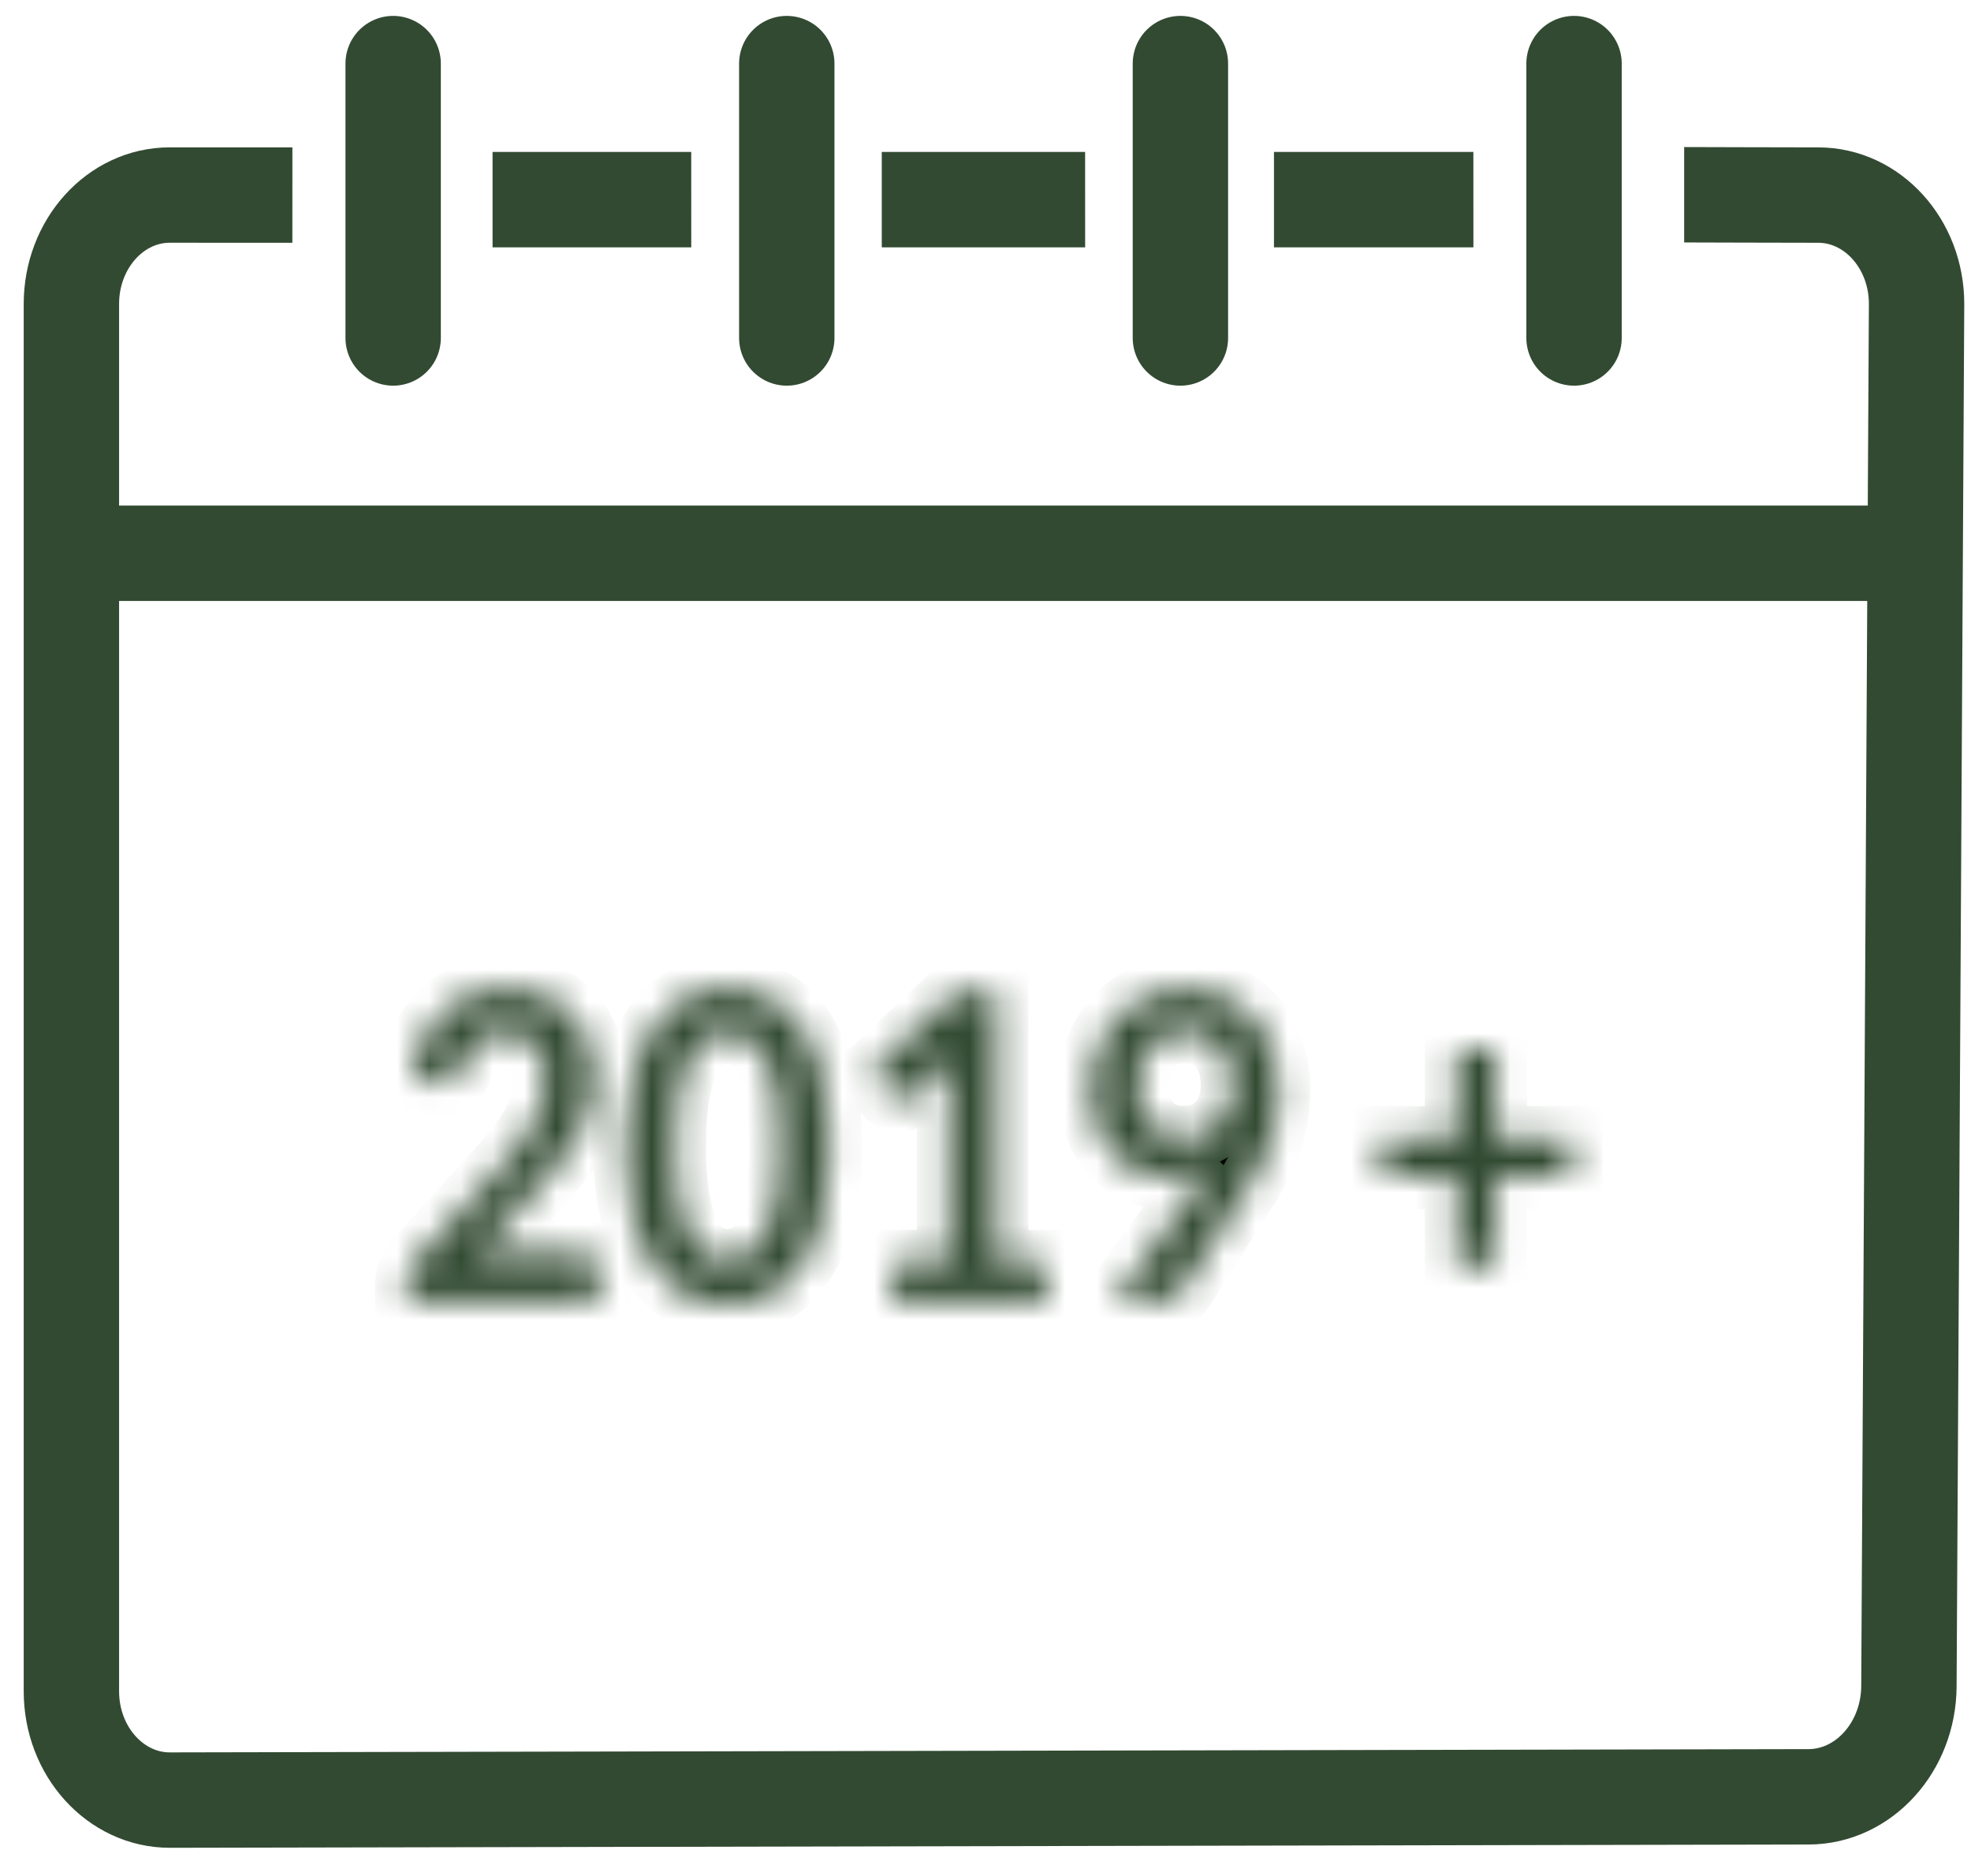 <svg width="62" height="59" viewBox="0 0 62 59" fill="none" xmlns="http://www.w3.org/2000/svg">
<path d="M40.074 6.279C41.187 6.279 43.008 6.28 46.347 6.279" stroke="#324A32" stroke-width="3" stroke-miterlimit="3"/>
<path d="M27.737 6.279C28.71 6.279 31.216 6.28 34.134 6.279" stroke="#324A32" stroke-width="3" stroke-miterlimit="3"/>
<path d="M15.494 6.279C16.5 6.279 18.725 6.28 21.744 6.279" stroke="#324A32" stroke-width="3" stroke-miterlimit="3"/>
<path d="M52.977 6.125C54.447 6.125 55.33 6.136 57.192 6.135C58.9 6.135 60.288 7.668 60.288 9.557L60.047 53.034C60.036 54.948 58.622 56.506 56.89 56.509L5.342 56.612C3.634 56.612 2.246 55.08 2.246 53.191V9.557C2.246 7.668 3.634 6.134 5.342 6.134C6.272 6.134 6.489 6.134 9.197 6.135" stroke="#324A32" stroke-width="3" stroke-miterlimit="3"/>
<path d="M2.571 17.4H59.96" stroke="#324A32" stroke-width="3" stroke-miterlimit="3" stroke-linecap="square"/>
<path d="M12.367 2V10.629" stroke="#324A32" stroke-width="3" stroke-miterlimit="3" stroke-linecap="round"/>
<path d="M24.749 2V10.629" stroke="#324A32" stroke-width="3" stroke-miterlimit="3" stroke-linecap="round"/>
<path d="M37.131 2V10.629" stroke="#324A32" stroke-width="3" stroke-miterlimit="3" stroke-linecap="round"/>
<path d="M49.513 2V10.629" stroke="#324A32" stroke-width="3" stroke-miterlimit="3" stroke-linecap="round"/>
<mask id="path-10-inside-1_797_6712" fill="white">
<path fill-rule="evenodd" clip-rule="evenodd" d="M45.819 33.024H47.038V35.786H49.407V37.019H47.038V39.794H45.819V37.019H43.461V35.786H45.819V33.024ZM15.953 31.078C16.36 31.078 16.731 31.144 17.068 31.277C17.405 31.409 17.694 31.596 17.933 31.839C18.173 32.081 18.36 32.373 18.494 32.714C18.628 33.056 18.695 33.435 18.695 33.853C18.695 34.212 18.647 34.545 18.552 34.85C18.456 35.155 18.328 35.447 18.168 35.726C18.008 36.004 17.82 36.274 17.604 36.534C17.389 36.794 17.164 37.059 16.928 37.329L14.942 39.571C15.137 39.508 15.328 39.46 15.515 39.427C15.701 39.393 15.88 39.376 16.051 39.376H18.311C18.473 39.376 18.602 39.427 18.698 39.528C18.794 39.629 18.841 39.762 18.841 39.929V40.926H12.797V40.373C12.797 40.261 12.819 40.144 12.862 40.023C12.904 39.901 12.972 39.789 13.066 39.686L15.74 36.723C15.963 36.471 16.163 36.231 16.34 36.001C16.517 35.773 16.665 35.546 16.785 35.322C16.905 35.097 16.996 34.869 17.059 34.638C17.122 34.406 17.153 34.163 17.153 33.907C17.153 33.674 17.123 33.468 17.062 33.291C17.001 33.113 16.914 32.964 16.8 32.843C16.686 32.721 16.551 32.63 16.395 32.57C16.239 32.509 16.063 32.479 15.868 32.479C15.506 32.479 15.209 32.58 14.975 32.782C14.742 32.984 14.578 33.256 14.485 33.597C14.44 33.768 14.373 33.89 14.284 33.965C14.195 34.038 14.081 34.075 13.943 34.075C13.882 34.075 13.815 34.069 13.741 34.055L12.949 33.9C13.011 33.433 13.128 33.023 13.303 32.671C13.478 32.319 13.696 32.024 13.958 31.788C14.22 31.553 14.521 31.375 14.86 31.257C15.199 31.138 15.563 31.078 15.953 31.078ZM26.116 36.055C26.116 36.904 26.034 37.642 25.869 38.268C25.704 38.894 25.477 39.412 25.186 39.821C24.896 40.229 24.553 40.533 24.157 40.733C23.761 40.933 23.333 41.033 22.875 41.033C22.415 41.033 21.99 40.933 21.598 40.733C21.206 40.533 20.866 40.229 20.577 39.821C20.289 39.412 20.064 38.894 19.901 38.268C19.739 37.642 19.658 36.904 19.658 36.055C19.658 35.202 19.739 34.464 19.901 33.84C20.064 33.215 20.289 32.699 20.577 32.291C20.866 31.882 21.206 31.577 21.598 31.378C21.99 31.178 22.415 31.078 22.875 31.078C23.333 31.078 23.761 31.178 24.157 31.378C24.553 31.577 24.896 31.882 25.186 32.291C25.477 32.699 25.704 33.215 25.869 33.84C26.034 34.464 26.116 35.202 26.116 36.055ZM24.562 36.055C24.562 35.351 24.515 34.767 24.422 34.304C24.328 33.842 24.203 33.474 24.047 33.199C23.891 32.926 23.711 32.734 23.508 32.624C23.305 32.514 23.094 32.458 22.875 32.458C22.659 32.458 22.451 32.514 22.25 32.624C22.049 32.734 21.871 32.926 21.717 33.199C21.563 33.474 21.44 33.842 21.348 34.304C21.257 34.767 21.211 35.351 21.211 36.055C21.211 36.761 21.257 37.344 21.348 37.807C21.44 38.269 21.563 38.638 21.717 38.911C21.871 39.185 22.049 39.378 22.25 39.488C22.451 39.597 22.659 39.652 22.875 39.652C23.094 39.652 23.305 39.597 23.508 39.488C23.711 39.378 23.891 39.185 24.047 38.911C24.203 38.638 24.328 38.269 24.422 37.807C24.515 37.344 24.562 36.761 24.562 36.055ZM28.059 40.926V39.679H29.844V34.001C29.844 33.781 29.85 33.55 29.862 33.307L28.595 34.479C28.542 34.529 28.489 34.563 28.434 34.581C28.379 34.599 28.325 34.608 28.273 34.608C28.191 34.608 28.117 34.589 28.05 34.55C27.983 34.512 27.933 34.468 27.901 34.419L27.425 33.698L30.113 31.172H31.349V39.679H32.933V40.926H28.059ZM36.717 37.039C36.412 37.039 36.113 36.98 35.821 36.864C35.528 36.747 35.267 36.571 35.038 36.336C34.809 36.1 34.625 35.808 34.487 35.46C34.349 35.111 34.28 34.704 34.28 34.237C34.28 33.801 34.353 33.393 34.499 33.011C34.645 32.629 34.85 32.295 35.114 32.008C35.378 31.72 35.695 31.493 36.064 31.327C36.434 31.161 36.843 31.078 37.289 31.078C37.74 31.078 38.145 31.157 38.505 31.314C38.864 31.471 39.171 31.691 39.425 31.974C39.678 32.257 39.873 32.596 40.01 32.991C40.146 33.386 40.214 33.819 40.214 34.291C40.214 34.592 40.191 34.877 40.144 35.146C40.097 35.416 40.03 35.675 39.943 35.924C39.855 36.173 39.751 36.416 39.629 36.652C39.507 36.888 39.371 37.124 39.22 37.362L37.204 40.541C37.135 40.649 37.032 40.74 36.896 40.814C36.76 40.889 36.605 40.926 36.43 40.926H35.047L37.782 37.147C37.852 37.053 37.917 36.961 37.977 36.871C38.039 36.781 38.098 36.691 38.154 36.601C37.951 36.745 37.728 36.854 37.484 36.928C37.241 37.002 36.985 37.039 36.717 37.039ZM38.77 34.123C38.77 33.857 38.733 33.621 38.66 33.412C38.587 33.203 38.483 33.027 38.349 32.883C38.215 32.739 38.056 32.63 37.871 32.553C37.686 32.477 37.484 32.439 37.265 32.439C37.038 32.439 36.832 32.48 36.649 32.564C36.467 32.646 36.312 32.762 36.184 32.91C36.056 33.058 35.957 33.234 35.888 33.439C35.819 33.643 35.784 33.867 35.784 34.109C35.784 34.652 35.911 35.066 36.165 35.352C36.419 35.637 36.779 35.779 37.246 35.779C37.49 35.779 37.706 35.737 37.895 35.651C38.084 35.566 38.244 35.449 38.374 35.301C38.504 35.153 38.602 34.978 38.669 34.776C38.736 34.574 38.77 34.356 38.77 34.123Z"/>
</mask>
<path fill-rule="evenodd" clip-rule="evenodd" d="M45.819 33.024H47.038V35.786H49.407V37.019H47.038V39.794H45.819V37.019H43.461V35.786H45.819V33.024ZM15.953 31.078C16.36 31.078 16.731 31.144 17.068 31.277C17.405 31.409 17.694 31.596 17.933 31.839C18.173 32.081 18.36 32.373 18.494 32.714C18.628 33.056 18.695 33.435 18.695 33.853C18.695 34.212 18.647 34.545 18.552 34.85C18.456 35.155 18.328 35.447 18.168 35.726C18.008 36.004 17.82 36.274 17.604 36.534C17.389 36.794 17.164 37.059 16.928 37.329L14.942 39.571C15.137 39.508 15.328 39.46 15.515 39.427C15.701 39.393 15.88 39.376 16.051 39.376H18.311C18.473 39.376 18.602 39.427 18.698 39.528C18.794 39.629 18.841 39.762 18.841 39.929V40.926H12.797V40.373C12.797 40.261 12.819 40.144 12.862 40.023C12.904 39.901 12.972 39.789 13.066 39.686L15.74 36.723C15.963 36.471 16.163 36.231 16.34 36.001C16.517 35.773 16.665 35.546 16.785 35.322C16.905 35.097 16.996 34.869 17.059 34.638C17.122 34.406 17.153 34.163 17.153 33.907C17.153 33.674 17.123 33.468 17.062 33.291C17.001 33.113 16.914 32.964 16.8 32.843C16.686 32.721 16.551 32.63 16.395 32.57C16.239 32.509 16.063 32.479 15.868 32.479C15.506 32.479 15.209 32.58 14.975 32.782C14.742 32.984 14.578 33.256 14.485 33.597C14.44 33.768 14.373 33.89 14.284 33.965C14.195 34.038 14.081 34.075 13.943 34.075C13.882 34.075 13.815 34.069 13.741 34.055L12.949 33.9C13.011 33.433 13.128 33.023 13.303 32.671C13.478 32.319 13.696 32.024 13.958 31.788C14.22 31.553 14.521 31.375 14.86 31.257C15.199 31.138 15.563 31.078 15.953 31.078ZM26.116 36.055C26.116 36.904 26.034 37.642 25.869 38.268C25.704 38.894 25.477 39.412 25.186 39.821C24.896 40.229 24.553 40.533 24.157 40.733C23.761 40.933 23.333 41.033 22.875 41.033C22.415 41.033 21.99 40.933 21.598 40.733C21.206 40.533 20.866 40.229 20.577 39.821C20.289 39.412 20.064 38.894 19.901 38.268C19.739 37.642 19.658 36.904 19.658 36.055C19.658 35.202 19.739 34.464 19.901 33.84C20.064 33.215 20.289 32.699 20.577 32.291C20.866 31.882 21.206 31.577 21.598 31.378C21.99 31.178 22.415 31.078 22.875 31.078C23.333 31.078 23.761 31.178 24.157 31.378C24.553 31.577 24.896 31.882 25.186 32.291C25.477 32.699 25.704 33.215 25.869 33.84C26.034 34.464 26.116 35.202 26.116 36.055ZM24.562 36.055C24.562 35.351 24.515 34.767 24.422 34.304C24.328 33.842 24.203 33.474 24.047 33.199C23.891 32.926 23.711 32.734 23.508 32.624C23.305 32.514 23.094 32.458 22.875 32.458C22.659 32.458 22.451 32.514 22.25 32.624C22.049 32.734 21.871 32.926 21.717 33.199C21.563 33.474 21.44 33.842 21.348 34.304C21.257 34.767 21.211 35.351 21.211 36.055C21.211 36.761 21.257 37.344 21.348 37.807C21.44 38.269 21.563 38.638 21.717 38.911C21.871 39.185 22.049 39.378 22.25 39.488C22.451 39.597 22.659 39.652 22.875 39.652C23.094 39.652 23.305 39.597 23.508 39.488C23.711 39.378 23.891 39.185 24.047 38.911C24.203 38.638 24.328 38.269 24.422 37.807C24.515 37.344 24.562 36.761 24.562 36.055ZM28.059 40.926V39.679H29.844V34.001C29.844 33.781 29.85 33.55 29.862 33.307L28.595 34.479C28.542 34.529 28.489 34.563 28.434 34.581C28.379 34.599 28.325 34.608 28.273 34.608C28.191 34.608 28.117 34.589 28.05 34.55C27.983 34.512 27.933 34.468 27.901 34.419L27.425 33.698L30.113 31.172H31.349V39.679H32.933V40.926H28.059ZM36.717 37.039C36.412 37.039 36.113 36.98 35.821 36.864C35.528 36.747 35.267 36.571 35.038 36.336C34.809 36.1 34.625 35.808 34.487 35.46C34.349 35.111 34.28 34.704 34.28 34.237C34.28 33.801 34.353 33.393 34.499 33.011C34.645 32.629 34.85 32.295 35.114 32.008C35.378 31.72 35.695 31.493 36.064 31.327C36.434 31.161 36.843 31.078 37.289 31.078C37.74 31.078 38.145 31.157 38.505 31.314C38.864 31.471 39.171 31.691 39.425 31.974C39.678 32.257 39.873 32.596 40.01 32.991C40.146 33.386 40.214 33.819 40.214 34.291C40.214 34.592 40.191 34.877 40.144 35.146C40.097 35.416 40.03 35.675 39.943 35.924C39.855 36.173 39.751 36.416 39.629 36.652C39.507 36.888 39.371 37.124 39.22 37.362L37.204 40.541C37.135 40.649 37.032 40.74 36.896 40.814C36.76 40.889 36.605 40.926 36.43 40.926H35.047L37.782 37.147C37.852 37.053 37.917 36.961 37.977 36.871C38.039 36.781 38.098 36.691 38.154 36.601C37.951 36.745 37.728 36.854 37.484 36.928C37.241 37.002 36.985 37.039 36.717 37.039ZM38.77 34.123C38.77 33.857 38.733 33.621 38.66 33.412C38.587 33.203 38.483 33.027 38.349 32.883C38.215 32.739 38.056 32.63 37.871 32.553C37.686 32.477 37.484 32.439 37.265 32.439C37.038 32.439 36.832 32.48 36.649 32.564C36.467 32.646 36.312 32.762 36.184 32.91C36.056 33.058 35.957 33.234 35.888 33.439C35.819 33.643 35.784 33.867 35.784 34.109C35.784 34.652 35.911 35.066 36.165 35.352C36.419 35.637 36.779 35.779 37.246 35.779C37.49 35.779 37.706 35.737 37.895 35.651C38.084 35.566 38.244 35.449 38.374 35.301C38.504 35.153 38.602 34.978 38.669 34.776C38.736 34.574 38.77 34.356 38.77 34.123Z" fill="black" stroke="#324A32" stroke-width="2" mask="url(#path-10-inside-1_797_6712)"/>
</svg>
